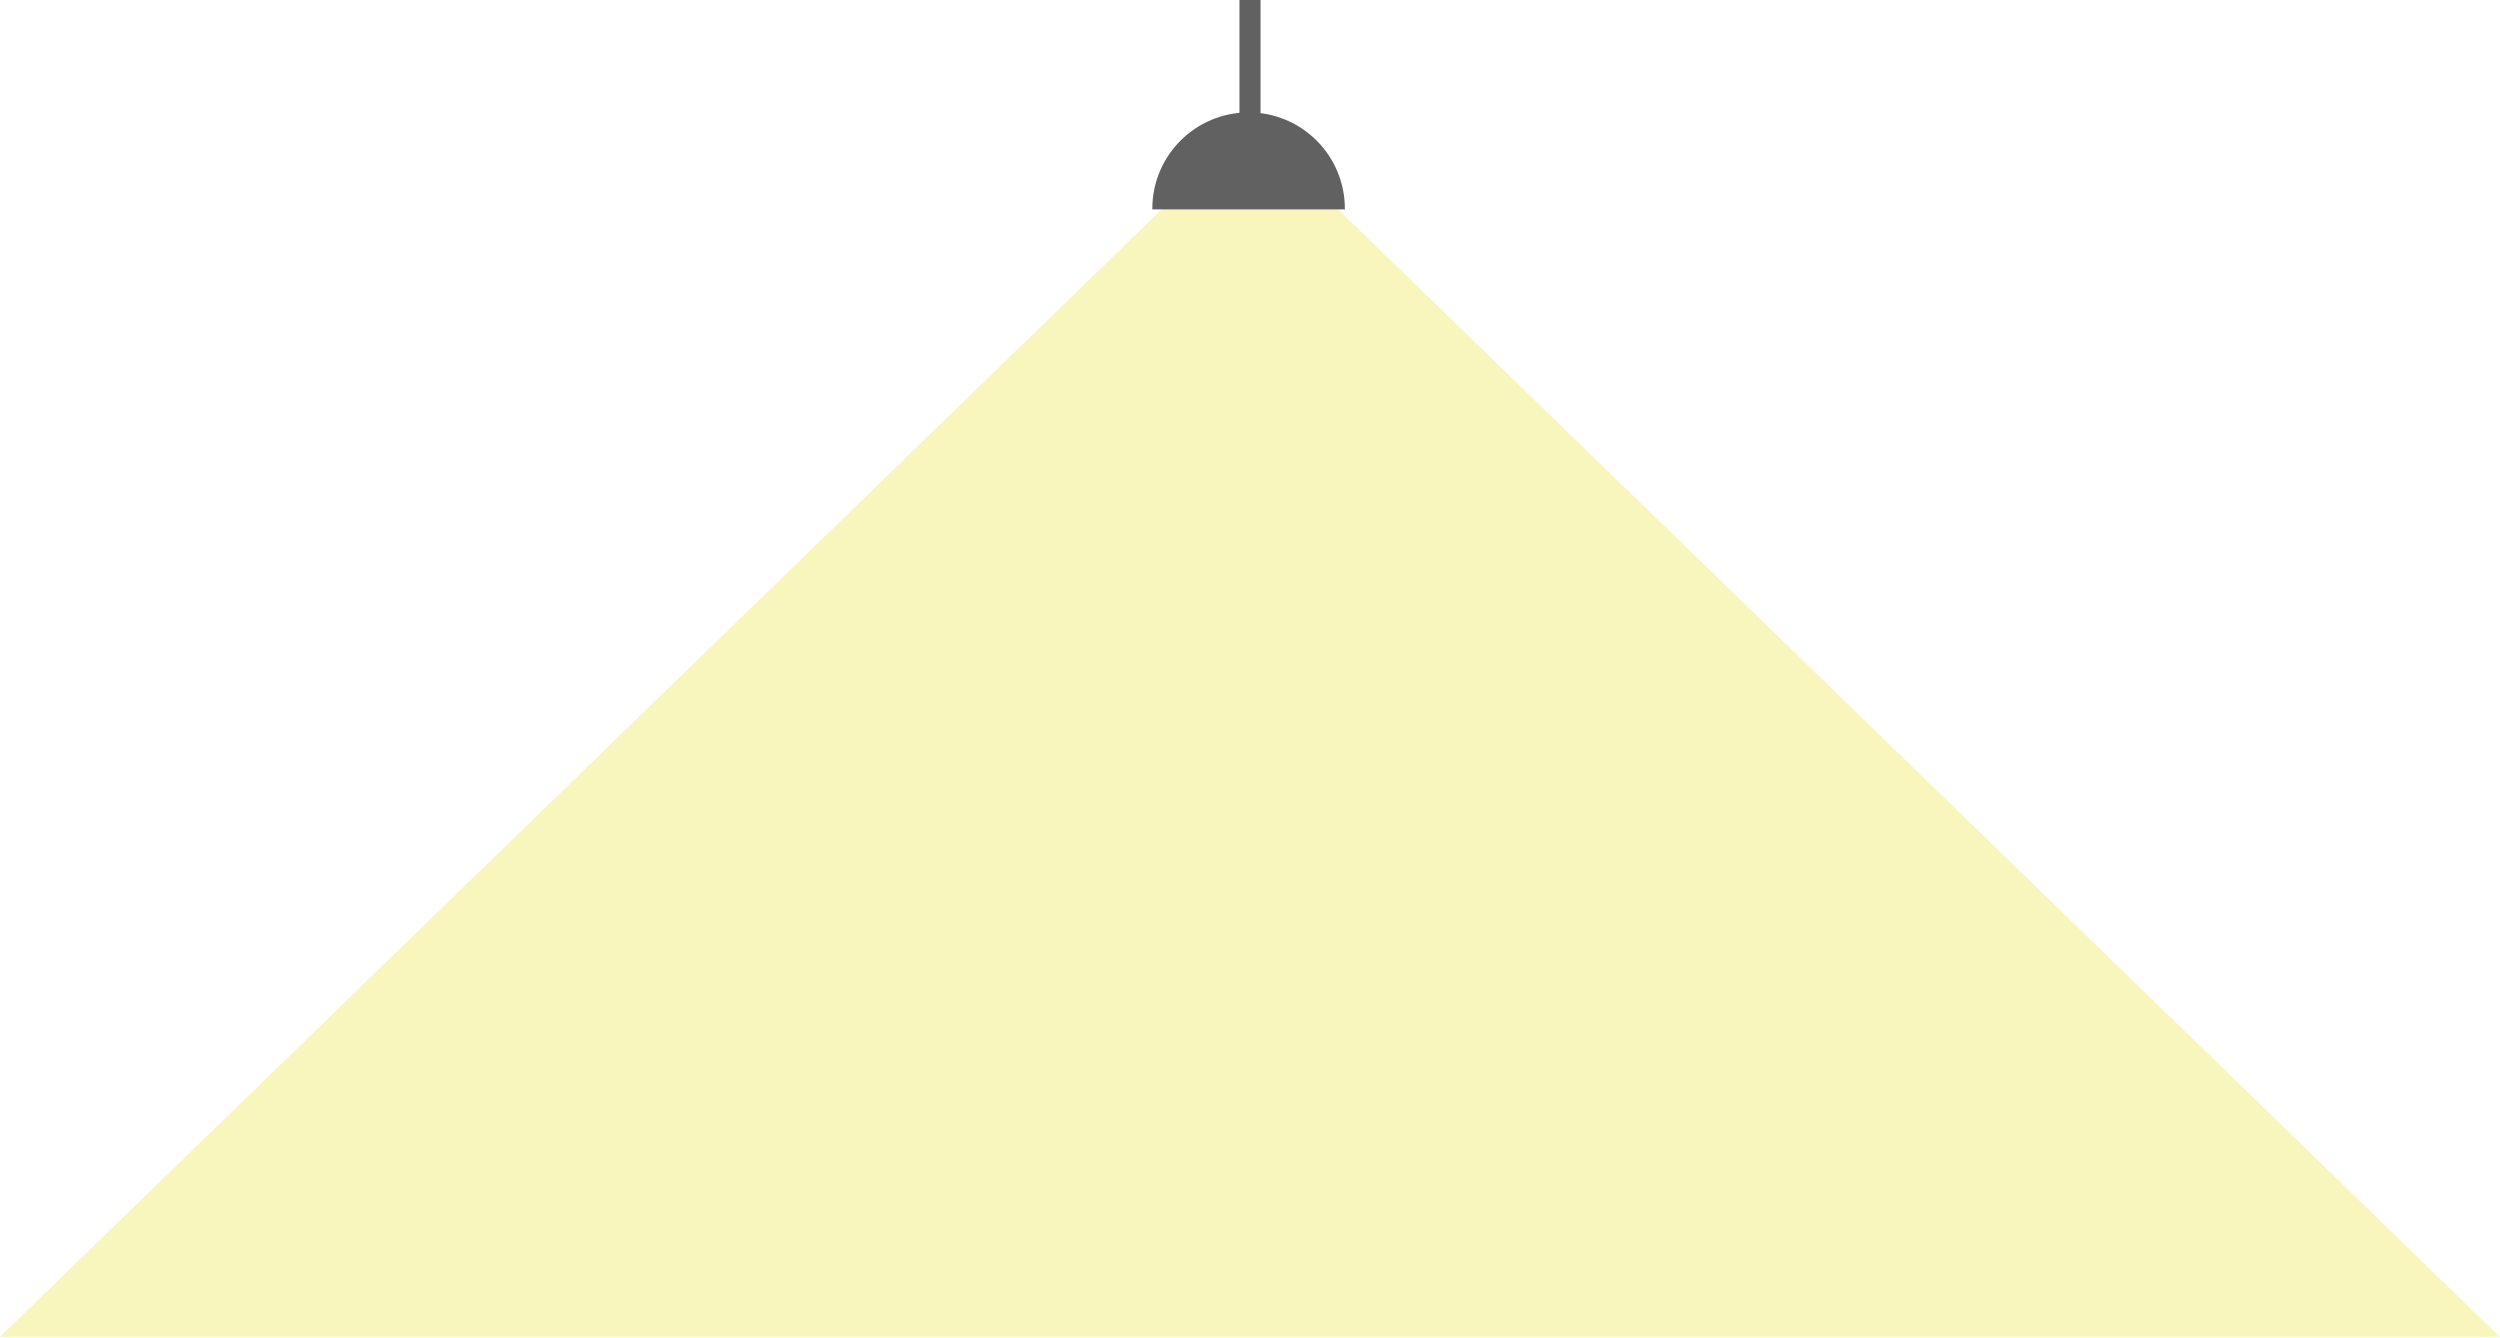 <svg width="1779" height="952" viewBox="0 0 1779 952" fill="none" xmlns="http://www.w3.org/2000/svg">
<path d="M889.408 88L1778.82 951.25H0L889.408 88Z" fill="#E7DF22" fill-opacity="0.3"/>
<rect x="882" width="15" height="88" fill="#616161"/>
<path fill-rule="evenodd" clip-rule="evenodd" d="M956.998 149C956.999 148.833 957 148.667 957 148.5C957 110.668 926.332 80 888.5 80C850.668 80 820 110.668 820 148.5C820 148.667 820.001 148.833 820.002 149H956.998Z" fill="#616161"/>
</svg>
